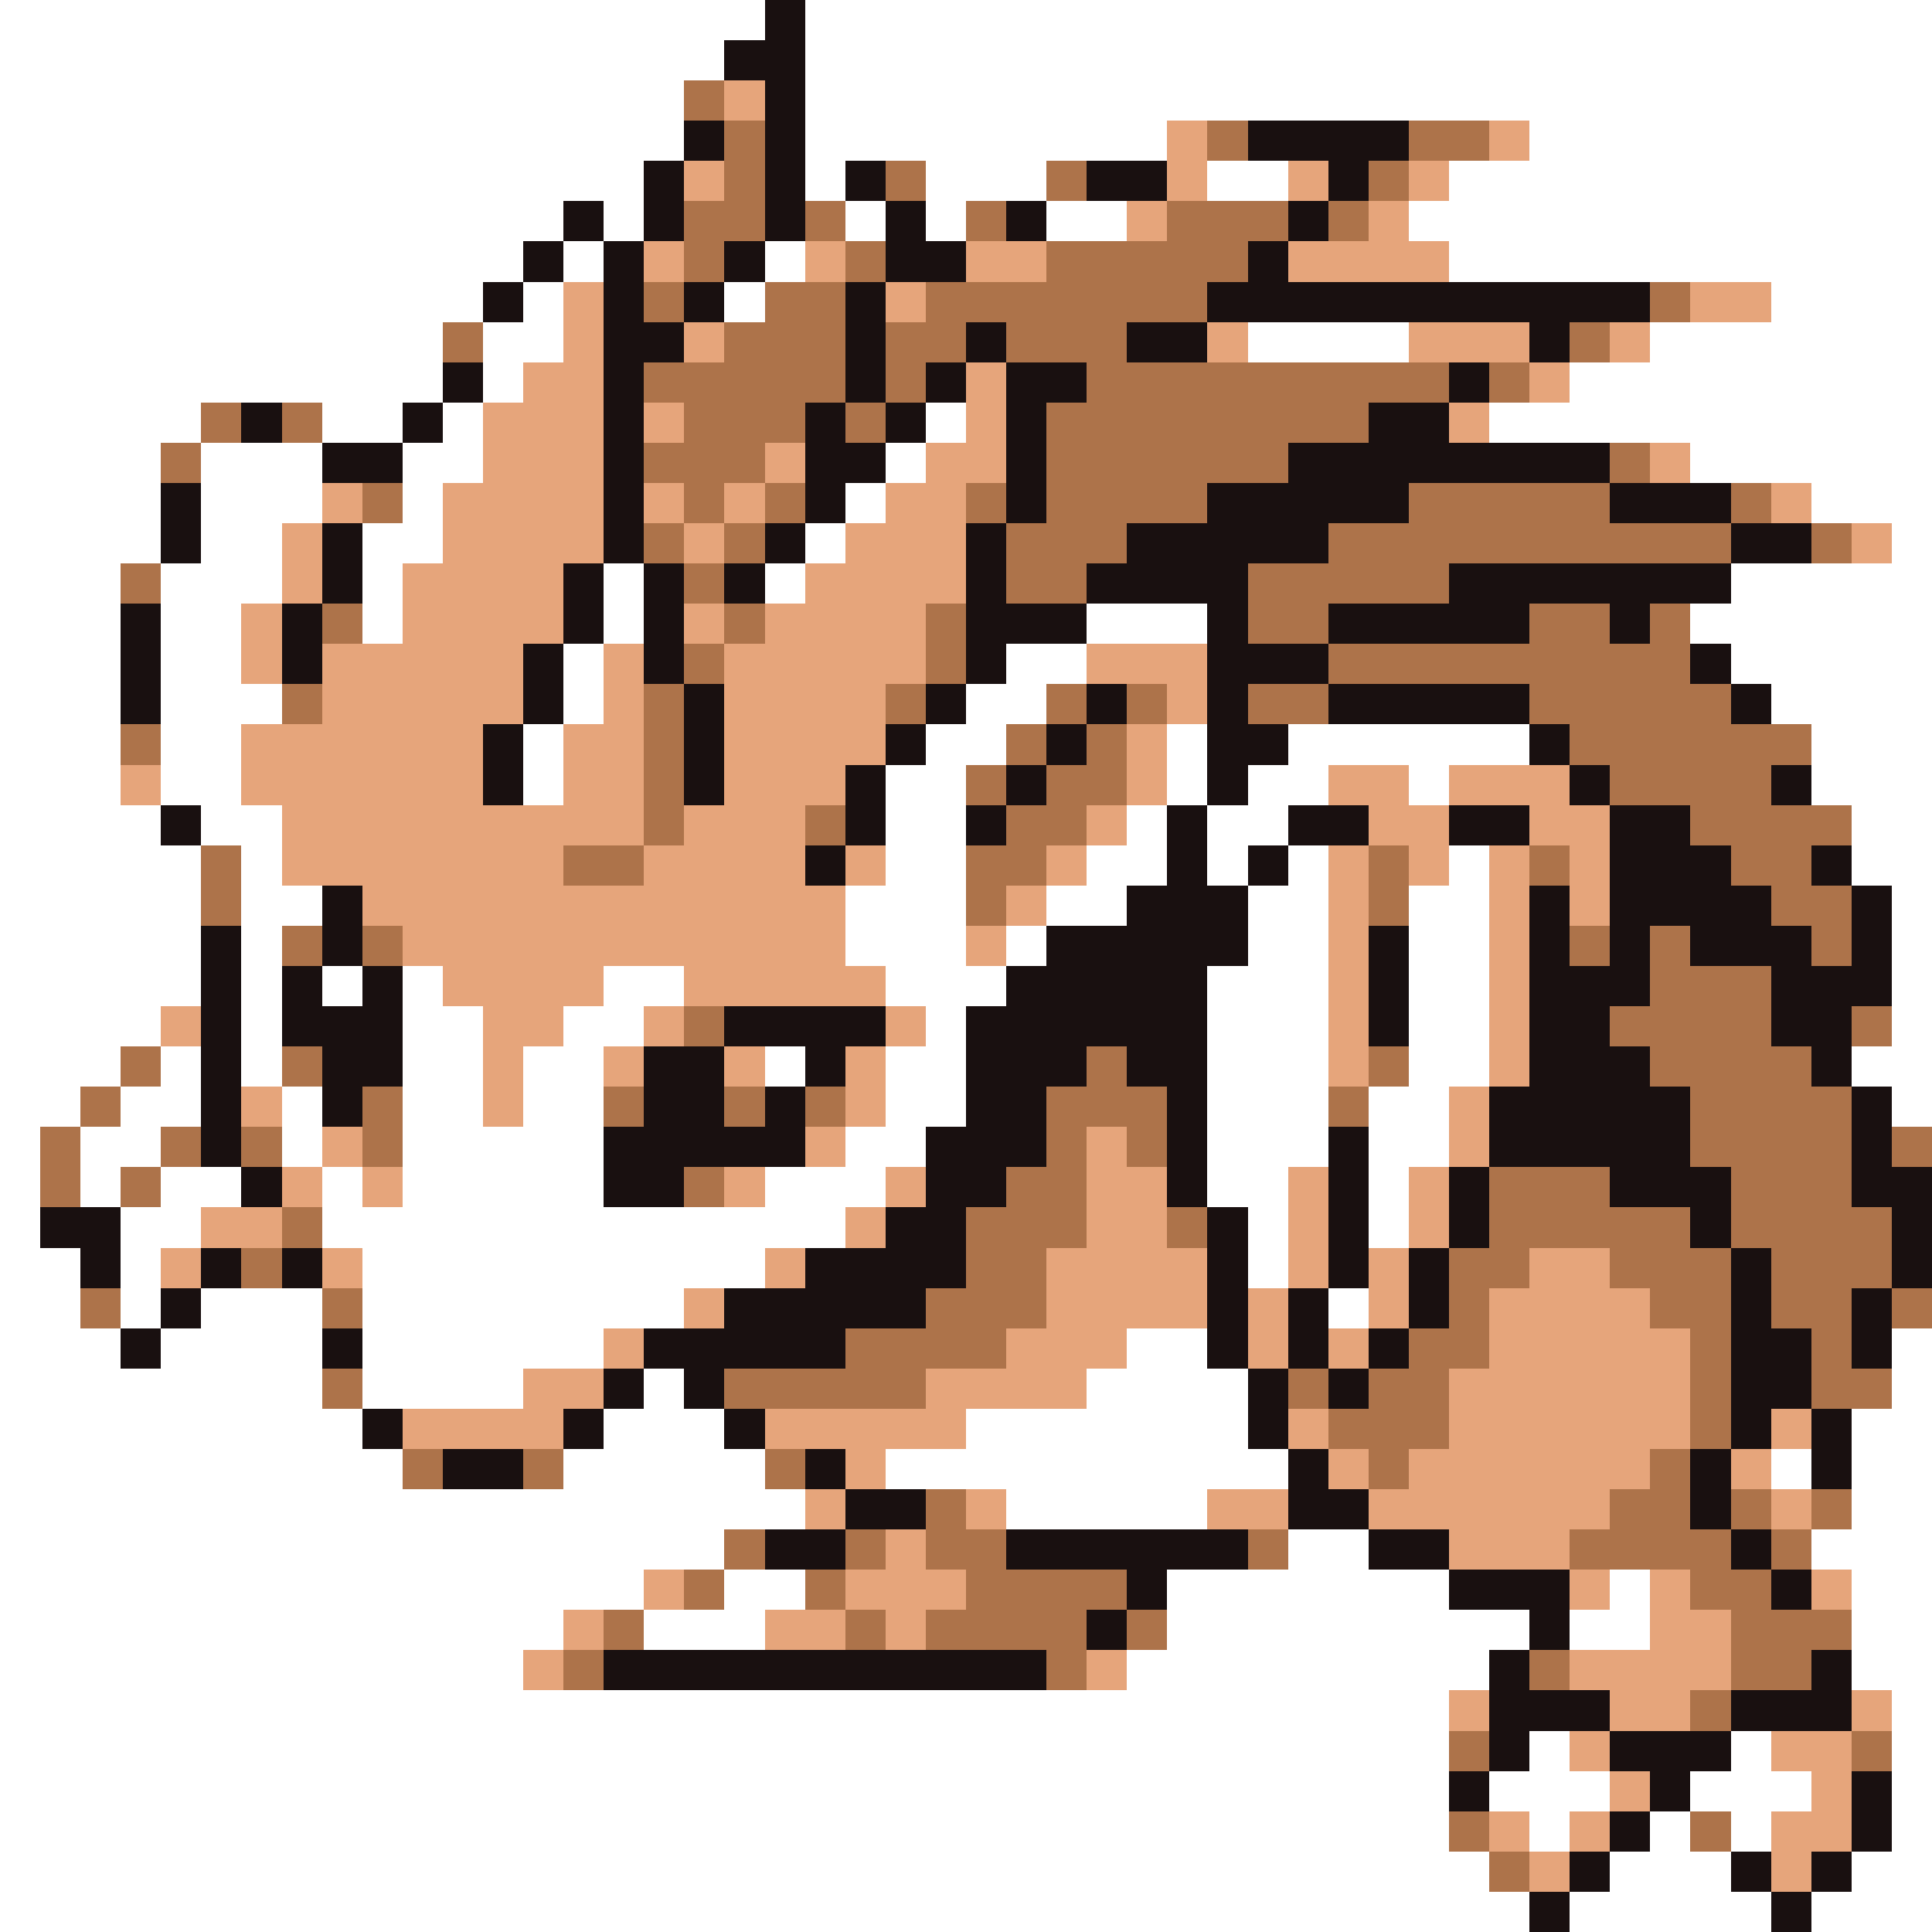 <svg xmlns="http://www.w3.org/2000/svg" viewBox="0 -0.5 48 48" shape-rendering="crispEdges">
<rect x="0" y="-0.5" width="48" height="48" fill="#333333" stroke="none"/>
<path stroke="#ffffff" d="M0 0h19M20 0h28M0 1h18M20 1h28M0 2h17M20 2h28M0 3h17M20 3h9M38 3h10M0 4h16M20 4h1M23 4h3M30 4h2M36 4h12M0 5h14M15 5h1M21 5h1M23 5h1M26 5h2M35 5h13M0 6h13M14 6h1M19 6h1M36 6h12M0 7h12M13 7h1M18 7h1M44 7h4M0 8h11M12 8h2M31 8h4M41 8h7M0 9h11M12 9h1M39 9h9M0 10h5M8 10h2M11 10h1M23 10h1M37 10h11M0 11h4M5 11h3M10 11h2M22 11h1M42 11h6M0 12h4M5 12h3M10 12h1M21 12h1M45 12h3M0 13h4M5 13h2M9 13h2M20 13h1M47 13h1M0 14h3M4 14h3M9 14h1M15 14h1M19 14h1M43 14h5M0 15h3M4 15h2M9 15h1M15 15h1M27 15h3M42 15h6M0 16h3M4 16h2M14 16h1M25 16h2M43 16h5M0 17h3M4 17h3M14 17h1M24 17h2M44 17h4M0 18h3M4 18h2M13 18h1M23 18h2M29 18h1M32 18h6M45 18h3M0 19h3M4 19h2M13 19h1M22 19h2M29 19h1M31 19h2M35 19h1M45 19h3M0 20h4M5 20h2M22 20h2M28 20h1M30 20h2M46 20h2M0 21h5M6 21h1M22 21h2M27 21h2M30 21h1M32 21h1M36 21h1M46 21h2M0 22h5M6 22h2M21 22h3M26 22h2M31 22h2M35 22h2M47 22h1M0 23h5M6 23h1M21 23h3M25 23h1M31 23h2M35 23h2M47 23h1M0 24h5M6 24h1M8 24h1M10 24h1M15 24h2M22 24h3M30 24h3M35 24h2M47 24h1M0 25h4M6 25h1M10 25h2M14 25h2M23 25h1M30 25h3M35 25h2M47 25h1M0 26h3M4 26h1M6 26h1M10 26h2M13 26h2M19 26h1M22 26h2M30 26h3M35 26h2M46 26h2M0 27h2M3 27h2M7 27h1M10 27h2M13 27h2M22 27h2M30 27h3M34 27h2M47 27h1M0 28h1M2 28h2M7 28h1M10 28h5M21 28h2M30 28h3M34 28h2M0 29h1M2 29h1M4 29h2M8 29h1M10 29h5M19 29h3M30 29h2M34 29h1M0 30h1M3 30h2M8 30h13M31 30h1M34 30h1M0 31h2M3 31h1M9 31h10M31 31h1M0 32h2M3 32h1M5 32h3M9 32h8M33 32h1M0 33h3M4 33h4M9 33h6M28 33h2M47 33h1M0 34h8M9 34h4M16 34h1M27 34h4M47 34h1M0 35h9M15 35h3M24 35h7M46 35h2M0 36h10M14 36h5M22 36h10M44 36h1M46 36h2M0 37h20M25 37h5M46 37h2M0 38h18M32 38h2M45 38h3M0 39h16M18 39h2M29 39h7M40 39h1M46 39h2M0 40h14M16 40h3M29 40h9M39 40h2M46 40h2M0 41h13M28 41h9M46 41h2M0 42h36M47 42h1M0 43h36M38 43h1M43 43h1M47 43h1M0 44h36M37 44h3M42 44h3M47 44h1M0 45h36M38 45h1M41 45h1M43 45h1M47 45h1M0 46h37M40 46h3M46 46h2M0 47h38M39 47h5M45 47h3" />
<path stroke="#191010" d="M19 0h1M18 1h2M19 2h1M17 3h1M19 3h1M31 3h4M16 4h1M19 4h1M21 4h1M27 4h2M33 4h1M14 5h1M16 5h1M19 5h1M22 5h1M25 5h1M32 5h1M13 6h1M15 6h1M18 6h1M22 6h2M31 6h1M12 7h1M15 7h1M17 7h1M21 7h1M30 7h11M15 8h2M21 8h1M24 8h1M28 8h2M38 8h1M11 9h1M15 9h1M21 9h1M23 9h1M25 9h2M36 9h1M6 10h1M10 10h1M15 10h1M20 10h1M22 10h1M25 10h1M34 10h2M8 11h2M15 11h1M20 11h2M25 11h1M32 11h8M4 12h1M15 12h1M20 12h1M25 12h1M30 12h5M40 12h3M4 13h1M8 13h1M15 13h1M19 13h1M24 13h1M28 13h5M43 13h2M8 14h1M14 14h1M16 14h1M18 14h1M24 14h1M27 14h4M36 14h7M3 15h1M7 15h1M14 15h1M16 15h1M24 15h3M30 15h1M33 15h5M40 15h1M3 16h1M7 16h1M13 16h1M16 16h1M24 16h1M30 16h3M42 16h1M3 17h1M13 17h1M17 17h1M23 17h1M27 17h1M30 17h1M33 17h5M43 17h1M12 18h1M17 18h1M22 18h1M26 18h1M30 18h2M38 18h1M12 19h1M17 19h1M21 19h1M25 19h1M30 19h1M39 19h1M44 19h1M4 20h1M21 20h1M24 20h1M29 20h1M32 20h2M36 20h2M40 20h2M20 21h1M29 21h1M31 21h1M40 21h3M45 21h1M8 22h1M28 22h3M38 22h1M40 22h4M46 22h1M5 23h1M8 23h1M26 23h5M34 23h1M38 23h1M40 23h1M42 23h3M46 23h1M5 24h1M7 24h1M9 24h1M25 24h5M34 24h1M38 24h3M44 24h3M5 25h1M7 25h3M18 25h4M24 25h6M34 25h1M38 25h2M44 25h2M5 26h1M8 26h2M16 26h2M20 26h1M24 26h3M28 26h2M38 26h3M45 26h1M5 27h1M8 27h1M16 27h2M19 27h1M24 27h2M29 27h1M37 27h5M46 27h1M5 28h1M15 28h5M23 28h3M29 28h1M33 28h1M37 28h5M46 28h1M6 29h1M15 29h2M23 29h2M29 29h1M33 29h1M36 29h1M40 29h3M46 29h2M1 30h2M22 30h2M30 30h1M33 30h1M36 30h1M42 30h1M47 30h1M2 31h1M5 31h1M7 31h1M20 31h4M30 31h1M33 31h1M35 31h1M43 31h1M47 31h1M4 32h1M18 32h5M30 32h1M32 32h1M35 32h1M43 32h1M46 32h1M3 33h1M8 33h1M16 33h5M30 33h1M32 33h1M34 33h1M43 33h2M46 33h1M15 34h1M17 34h1M31 34h1M33 34h1M43 34h2M9 35h1M14 35h1M18 35h1M31 35h1M43 35h1M45 35h1M11 36h2M20 36h1M32 36h1M42 36h1M45 36h1M21 37h2M32 37h2M42 37h1M19 38h2M25 38h6M34 38h2M43 38h1M28 39h1M36 39h3M44 39h1M27 40h1M38 40h1M15 41h11M37 41h1M45 41h1M37 42h3M43 42h3M37 43h1M40 43h3M36 44h1M41 44h1M46 44h1M40 45h1M46 45h1M39 46h1M43 46h1M45 46h1M38 47h1M44 47h1" />
<path stroke="#ad734a" d="M17 2h1M18 3h1M30 3h1M35 3h2M18 4h1M22 4h1M26 4h1M34 4h1M17 5h2M20 5h1M24 5h1M29 5h3M33 5h1M17 6h1M21 6h1M26 6h5M16 7h1M19 7h2M23 7h7M41 7h1M11 8h1M18 8h3M22 8h2M25 8h3M39 8h1M16 9h5M22 9h1M27 9h9M37 9h1M5 10h1M7 10h1M17 10h3M21 10h1M26 10h8M4 11h1M16 11h3M26 11h6M40 11h1M9 12h1M17 12h1M19 12h1M24 12h1M26 12h4M35 12h5M43 12h1M16 13h1M18 13h1M25 13h3M33 13h10M45 13h1M3 14h1M17 14h1M25 14h2M31 14h5M8 15h1M18 15h1M23 15h1M31 15h2M38 15h2M41 15h1M17 16h1M23 16h1M33 16h9M7 17h1M16 17h1M22 17h1M26 17h1M28 17h1M31 17h2M38 17h5M3 18h1M16 18h1M25 18h1M27 18h1M39 18h6M16 19h1M24 19h1M26 19h2M40 19h4M16 20h1M20 20h1M25 20h2M42 20h4M5 21h1M14 21h2M24 21h2M34 21h1M38 21h1M43 21h2M5 22h1M24 22h1M34 22h1M44 22h2M7 23h1M9 23h1M39 23h1M41 23h1M45 23h1M41 24h3M17 25h1M40 25h4M46 25h1M3 26h1M7 26h1M27 26h1M34 26h1M41 26h4M2 27h1M9 27h1M15 27h1M18 27h1M20 27h1M26 27h3M33 27h1M42 27h4M1 28h1M4 28h1M6 28h1M9 28h1M26 28h1M28 28h1M42 28h4M47 28h1M1 29h1M3 29h1M17 29h1M25 29h2M37 29h3M43 29h3M7 30h1M24 30h3M29 30h1M37 30h5M43 30h4M6 31h1M24 31h2M36 31h2M40 31h3M44 31h3M2 32h1M8 32h1M23 32h3M36 32h1M41 32h2M44 32h2M47 32h1M21 33h4M35 33h2M42 33h1M45 33h1M8 34h1M18 34h5M32 34h1M34 34h2M42 34h1M45 34h2M33 35h3M42 35h1M10 36h1M13 36h1M19 36h1M34 36h1M41 36h1M23 37h1M40 37h2M43 37h1M45 37h1M18 38h1M21 38h1M23 38h2M31 38h1M39 38h4M44 38h1M17 39h1M20 39h1M24 39h4M42 39h2M15 40h1M21 40h1M23 40h4M28 40h1M43 40h3M14 41h1M26 41h1M38 41h1M43 41h2M42 42h1M36 43h1M46 43h1M36 45h1M42 45h1M37 46h1" />
<path stroke="#e6a57b" d="M18 2h1M29 3h1M37 3h1M17 4h1M29 4h1M32 4h1M35 4h1M28 5h1M34 5h1M16 6h1M20 6h1M24 6h2M32 6h4M14 7h1M22 7h1M42 7h2M14 8h1M17 8h1M30 8h1M35 8h3M40 8h1M13 9h2M24 9h1M38 9h1M12 10h3M16 10h1M24 10h1M36 10h1M12 11h3M19 11h1M23 11h2M41 11h1M8 12h1M11 12h4M16 12h1M18 12h1M22 12h2M44 12h1M7 13h1M11 13h4M17 13h1M21 13h3M46 13h1M7 14h1M10 14h4M20 14h4M6 15h1M10 15h4M17 15h1M19 15h4M6 16h1M8 16h5M15 16h1M18 16h5M27 16h3M8 17h5M15 17h1M18 17h4M29 17h1M6 18h6M14 18h2M18 18h4M28 18h1M3 19h1M6 19h6M14 19h2M18 19h3M28 19h1M33 19h2M36 19h3M7 20h9M17 20h3M27 20h1M34 20h2M38 20h2M7 21h7M16 21h4M21 21h1M26 21h1M33 21h1M35 21h1M37 21h1M39 21h1M9 22h12M25 22h1M33 22h1M37 22h1M39 22h1M10 23h11M24 23h1M33 23h1M37 23h1M11 24h4M17 24h5M33 24h1M37 24h1M4 25h1M12 25h2M16 25h1M22 25h1M33 25h1M37 25h1M12 26h1M15 26h1M18 26h1M21 26h1M33 26h1M37 26h1M6 27h1M12 27h1M21 27h1M36 27h1M8 28h1M20 28h1M27 28h1M36 28h1M7 29h1M9 29h1M18 29h1M22 29h1M27 29h2M32 29h1M35 29h1M5 30h2M21 30h1M27 30h2M32 30h1M35 30h1M4 31h1M8 31h1M19 31h1M26 31h4M32 31h1M34 31h1M38 31h2M17 32h1M26 32h4M31 32h1M34 32h1M37 32h4M15 33h1M25 33h3M31 33h1M33 33h1M37 33h5M13 34h2M23 34h4M36 34h6M10 35h4M19 35h5M32 35h1M36 35h6M44 35h1M21 36h1M33 36h1M35 36h6M43 36h1M20 37h1M24 37h1M30 37h2M34 37h6M44 37h1M22 38h1M36 38h3M16 39h1M21 39h3M39 39h1M41 39h1M45 39h1M14 40h1M19 40h2M22 40h1M41 40h2M13 41h1M27 41h1M39 41h4M36 42h1M40 42h2M46 42h1M39 43h1M44 43h2M40 44h1M45 44h1M37 45h1M39 45h1M44 45h2M38 46h1M44 46h1" />
</svg>